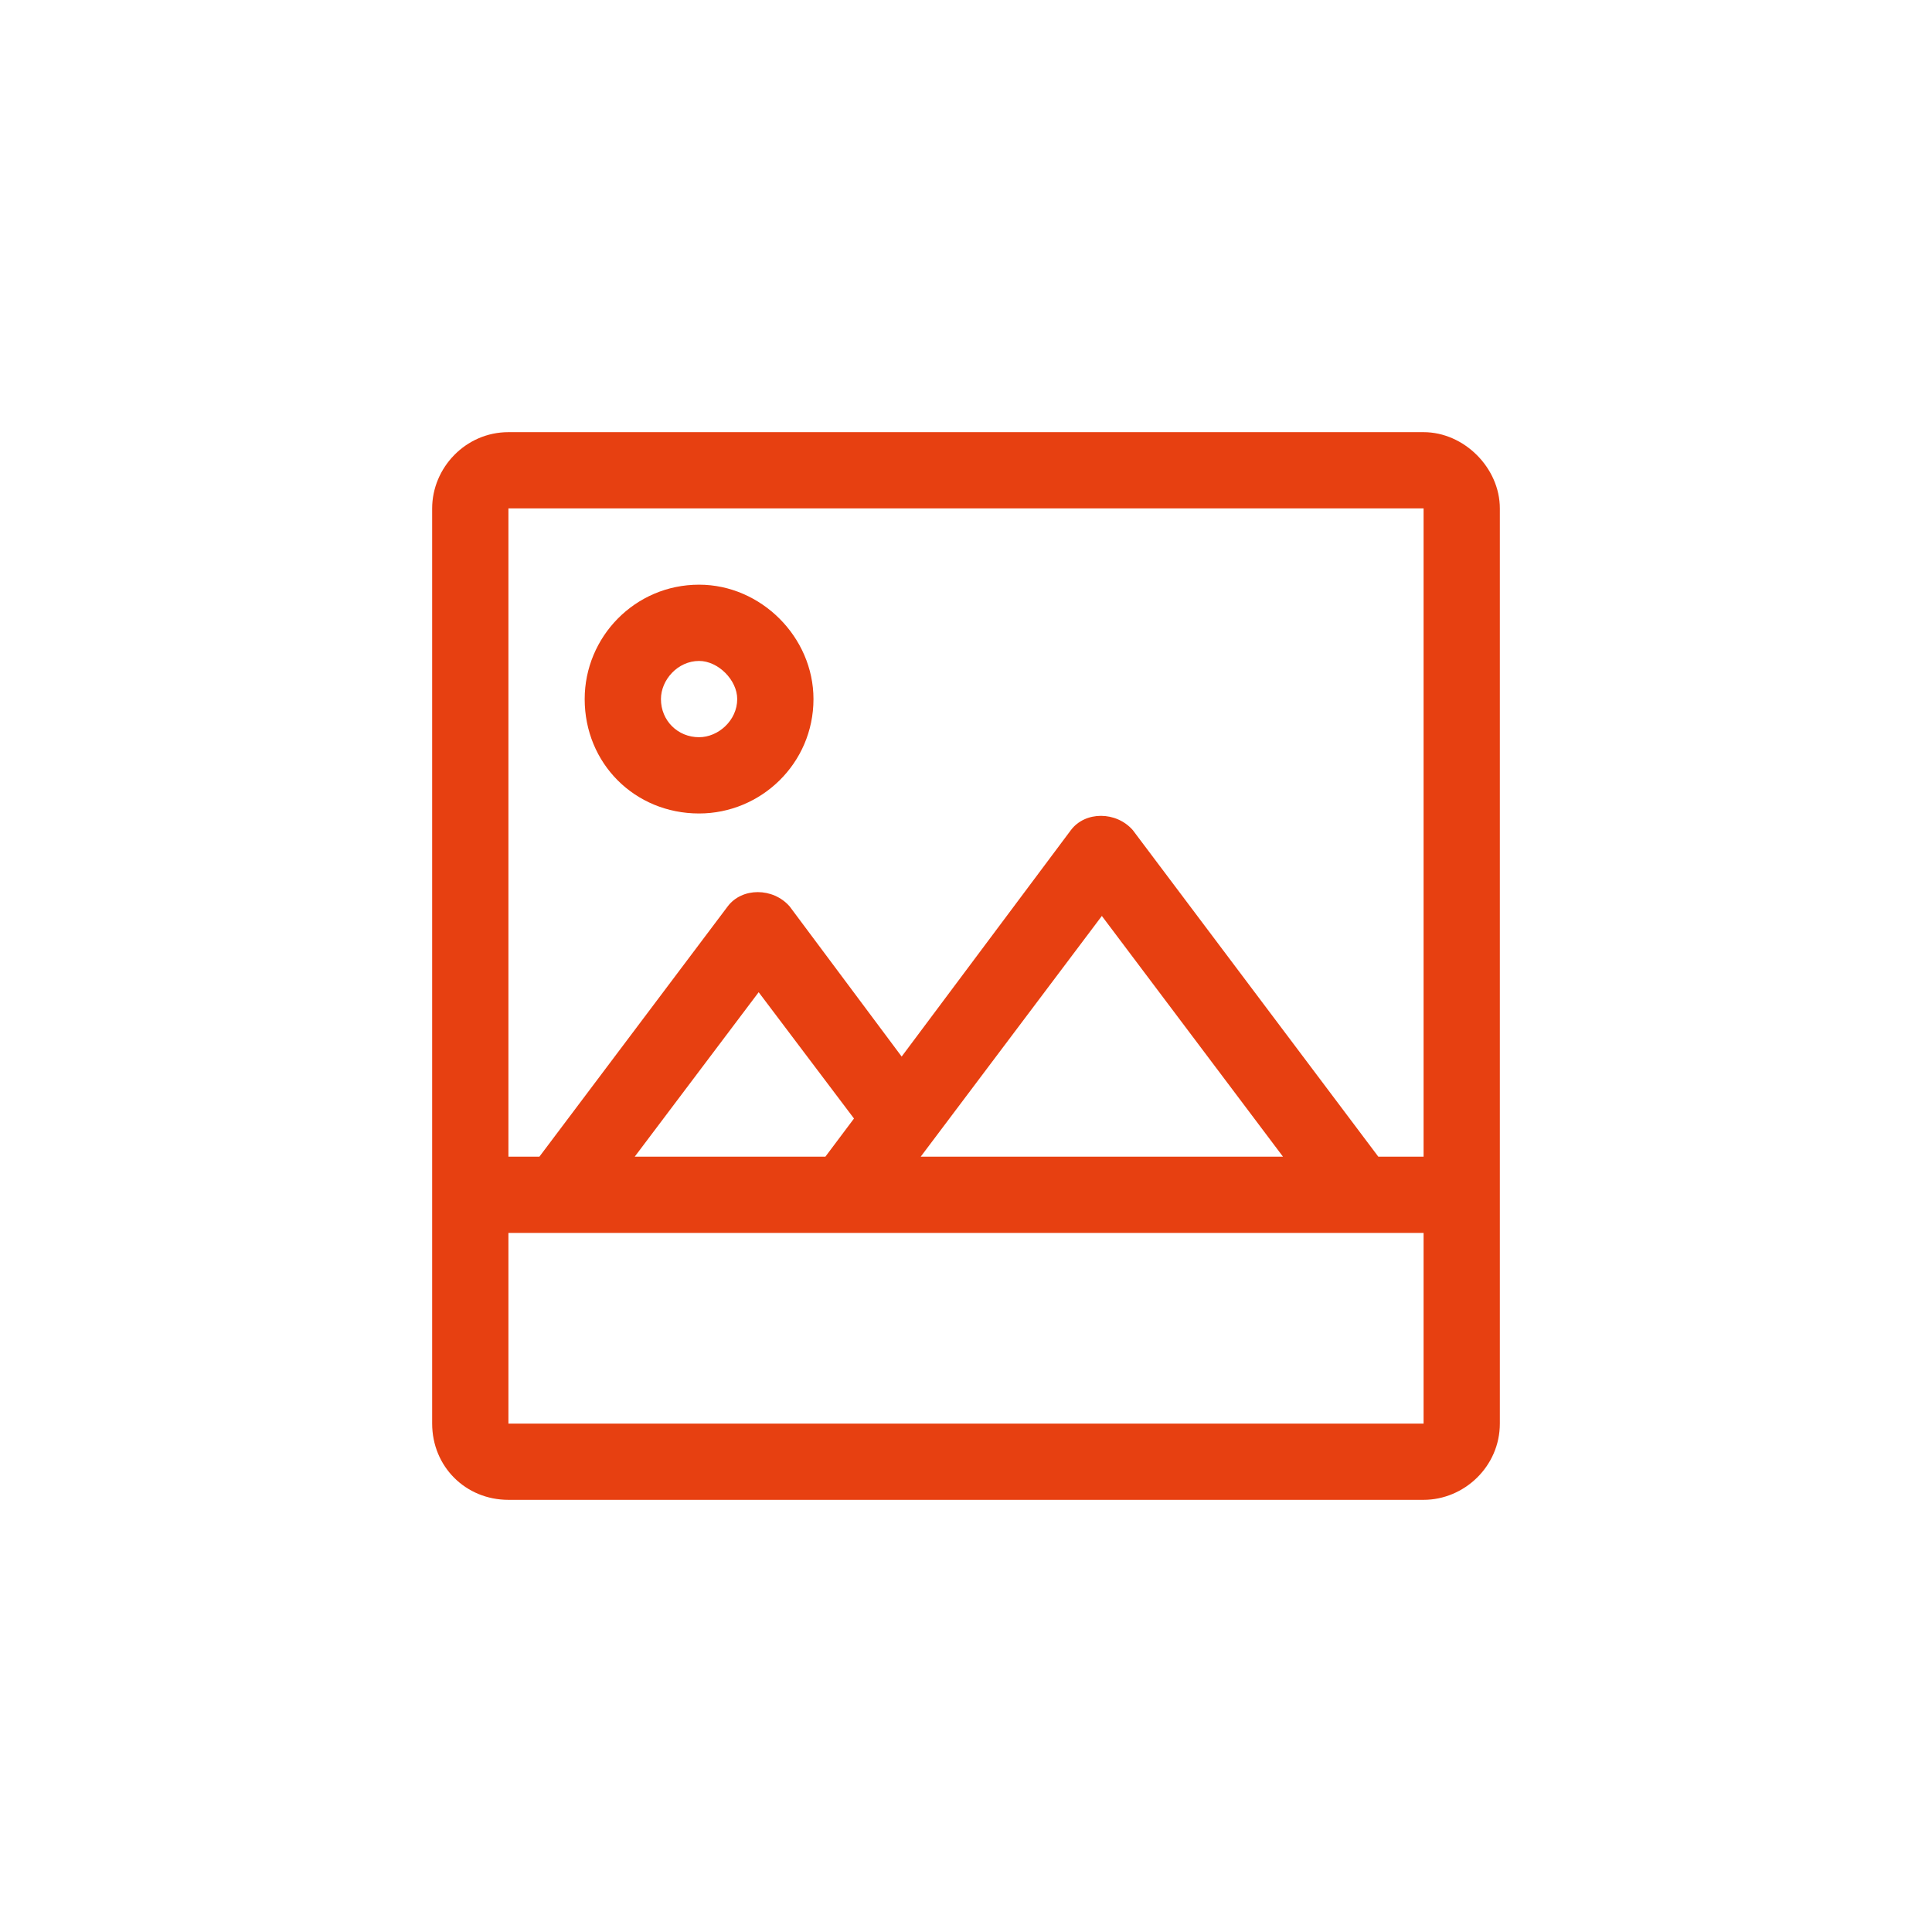 <svg width="152" height="152" viewBox="0 0 152 152" fill="none" xmlns="http://www.w3.org/2000/svg">
<rect width="152" height="152" fill="white"/>
<path d="M55 64C59.875 64 64 60.062 64 55C64 50.125 59.875 46 55 46C49.938 46 46 50.125 46 55C46 60.062 49.938 64 55 64ZM55 52C56.5 52 58 53.5 58 55C58 56.688 56.5 58 55 58C53.312 58 52 56.688 52 55C52 53.5 53.312 52 55 52ZM112 34H40C36.625 34 34 36.812 34 40V112C34 115.375 36.625 118 40 118H112C115.188 118 118 115.375 118 112V40C118 36.812 115.188 34 112 34ZM112 112H40V97H112V112ZM49.938 91L59.688 78.062L67.188 88L64.938 91H49.938ZM72.438 91L86.688 72.062L100.938 91H72.438ZM112 91H108.438L89.125 65.312C87.812 63.812 85.375 63.812 84.25 65.312L70.938 83.125L62.125 71.312C60.812 69.812 58.375 69.812 57.25 71.312L42.438 91H40V40H112V91Z" fill="#E74011"/>
</svg>
